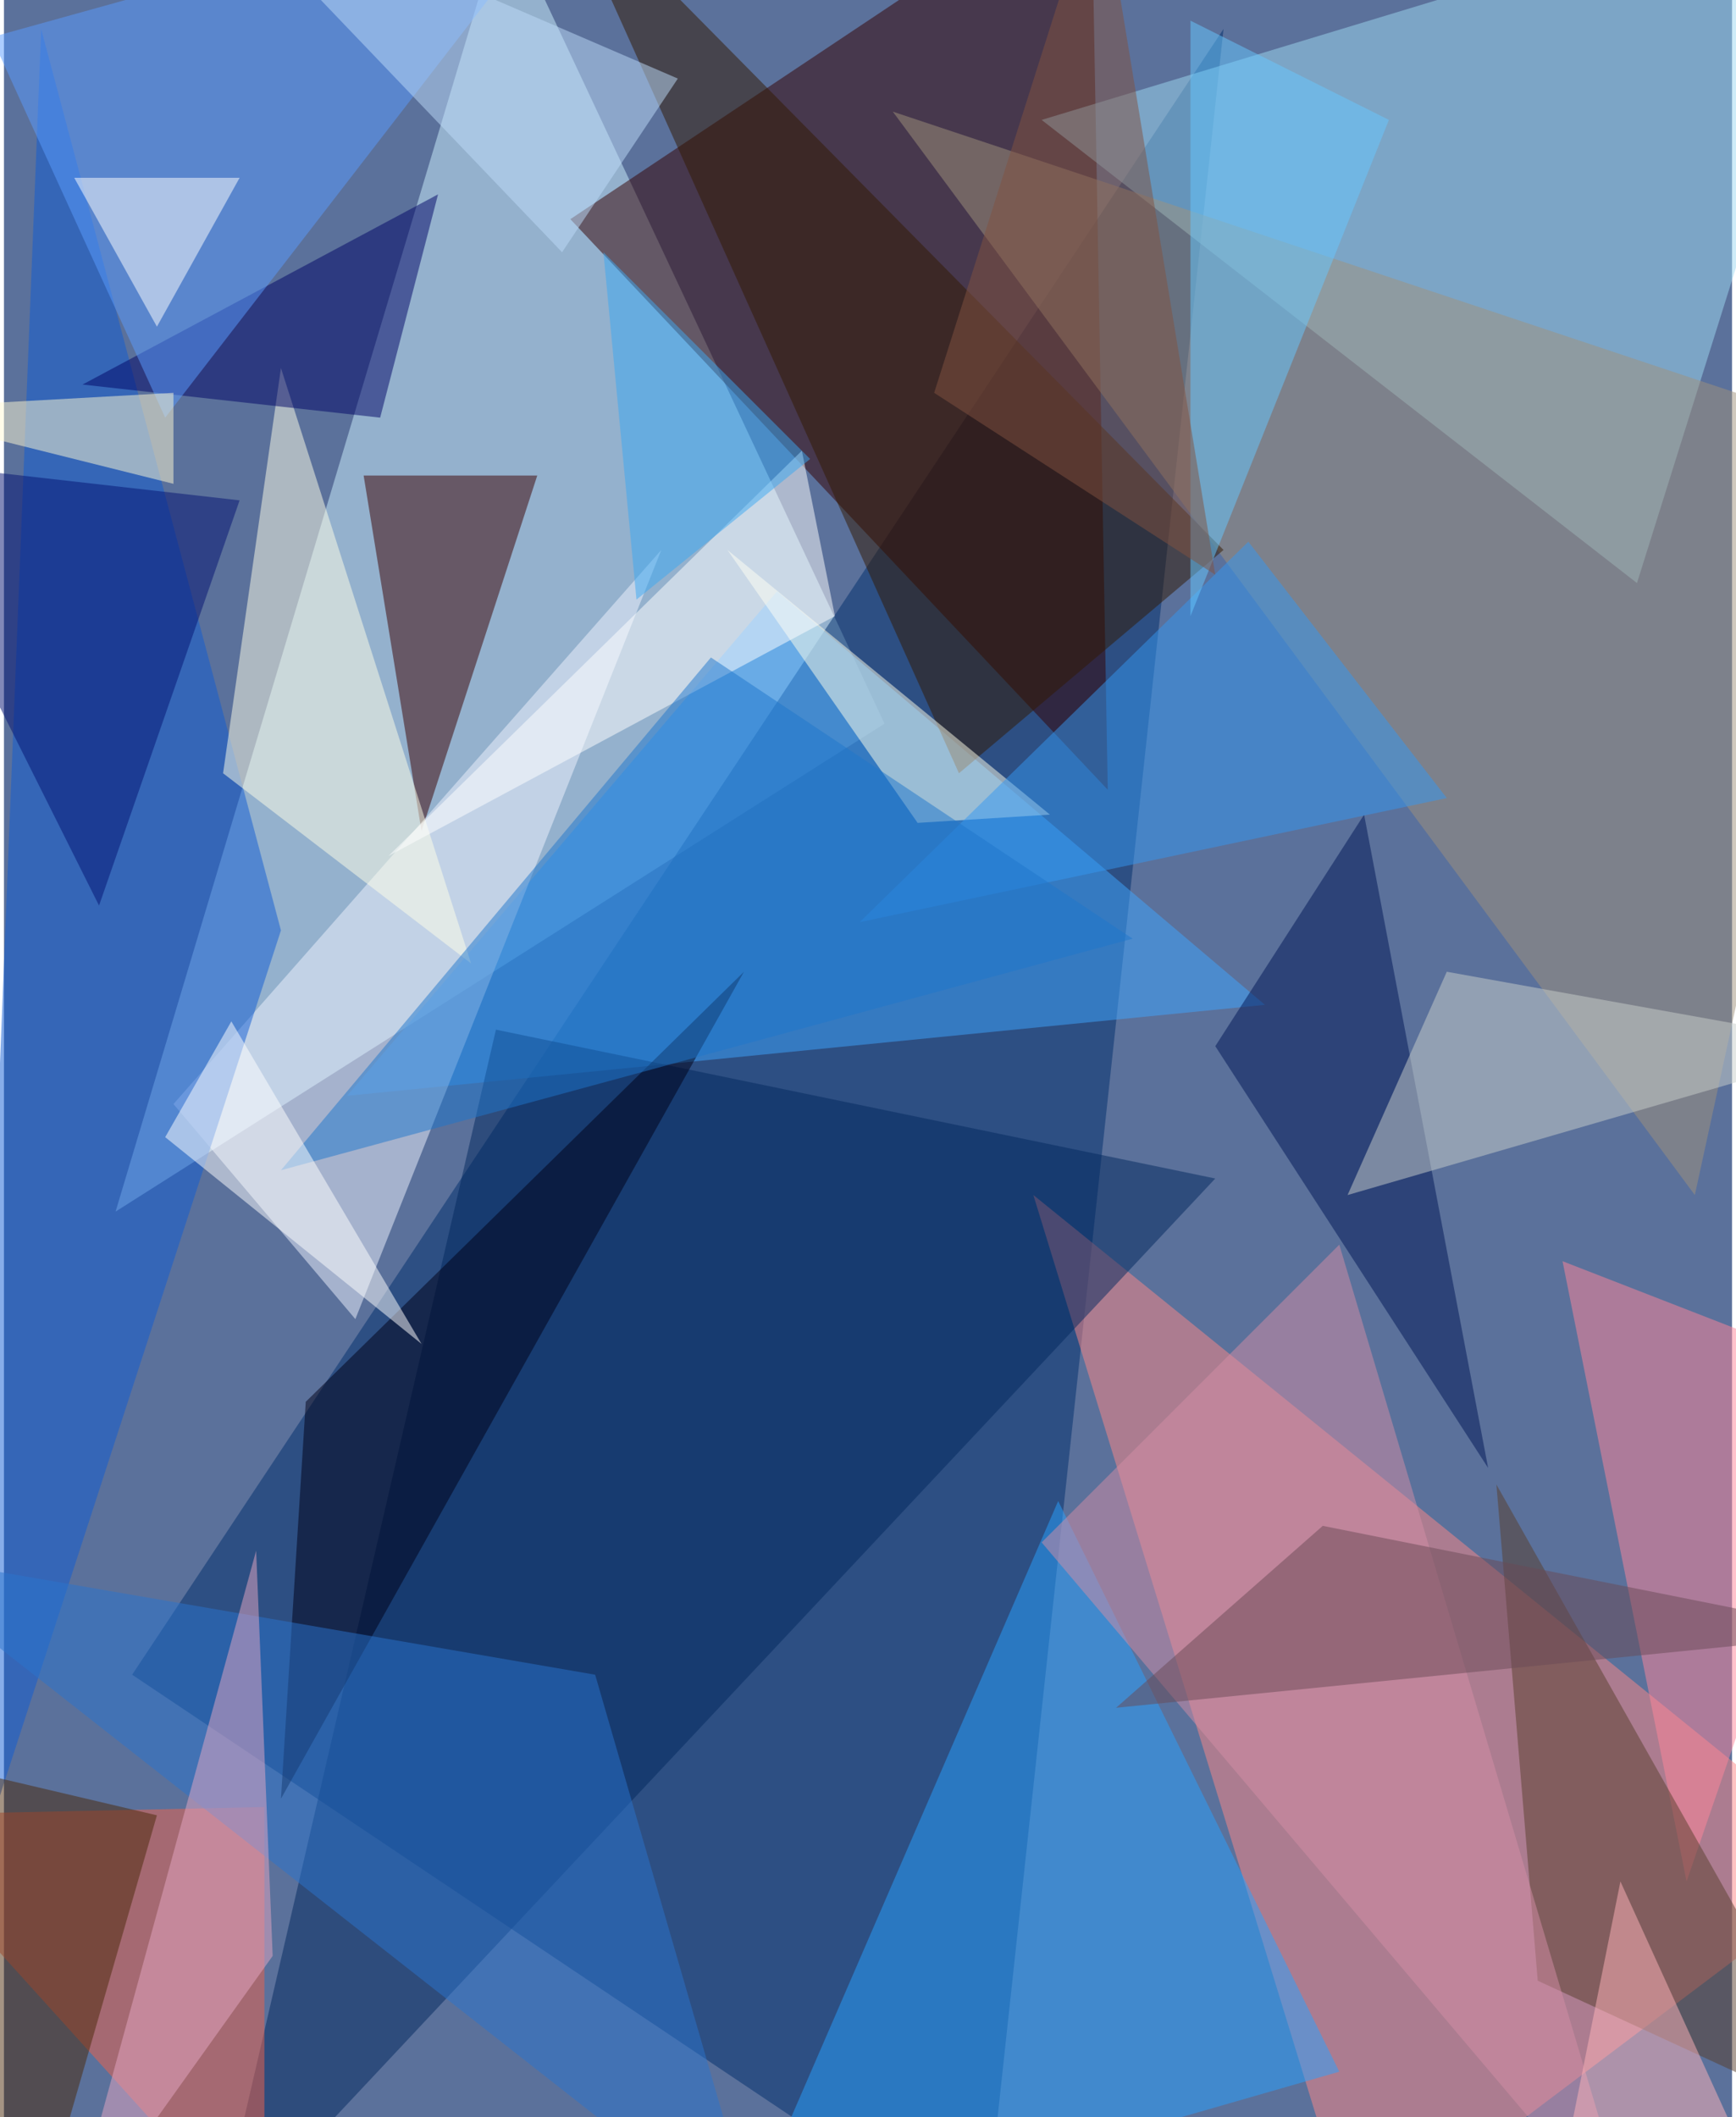 <svg xmlns="http://www.w3.org/2000/svg" width="228" height="278" viewBox="0 0 836 1024"><path fill="#5b719b" d="M0 0h836v1024H0z"/><g fill-opacity=".502"><path fill="#cef1ff" d="M54 586l372-236L242-42z"/><path fill="#002e6d" d="M590 14L474 1086 62 810z"/><path fill="#350000" d="M274 106L526-62l8 444z"/><path fill="#fc8785" d="M898 902L498 578l156 508z"/><path fill="#9dd9f1" d="M502 58l288 224L898-62z"/><path fill="#3ea5ff" d="M610 486l-444 44 208-244z"/><path fill="#3b0000" d="M258 230l-56 172-28-172z"/><path fill="#29a1ff" d="M354 1086l292-84-136-276z"/><path fill="#03285e" d="M238 498l-136 588 484-516z"/><path fill="#f0f4ff" d="M82 534l236-268-148 372z"/><path fill="#115dd3" d="M-18 918l152-468L18 14z"/><path fill="#f0624a" d="M126 1086L-62 878l188-4z"/><path fill="#ffffe8" d="M106 374l120 92-92-288z"/><path fill="#ff869a" d="M814 910l84-244-144-56z"/><path fill="#9f917c" d="M430 54l468 156-80 368z"/><path fill="#593f2d" d="M742 958l156 72-176-312z"/><path fill="#321900" d="M590 266L266-62l196 436z"/><path fill="#001757" d="M658 394l60 316-132-204z"/><path fill="#ffffe9" d="M350 266l156 128-64 4z"/><path fill="#000567" d="M38 186l172-92-28 108z"/><path fill="#5b9bff" d="M-6 18l84 184L282-62z"/><path fill="#000017" d="M134 870l12-192 212-208z"/><path fill="#2a75ce" d="M286 810l-348-60 428 336z"/><path fill="#3498f2" d="M414 446l284-60-96-124z"/><path fill="#c9cfcc" d="M698 470l-48 108 248-72z"/><path fill="#fff" d="M386 218L186 414l216-116z"/><path fill="#4b2809" d="M74 878l-136-32 76 240z"/><path fill="#d48da5" d="M646 602L502 746l288 340z"/><path fill="#041372" d="M114 242L46 438-62 222z"/><path fill="#1f76cc" d="M134 566l208-248 204 136z"/><path fill="#fff9d4" d="M82 234l-144-36 144-8z"/><path fill="#67c7ff" d="M574 10l96 48-96 240z"/><path fill="#825340" d="M450 190l80-252 56 340z"/><path fill="#fff" d="M74 158L34 86h80z"/><path fill="#e6a7c4" d="M122 750l-92 336 100-140z"/><path fill="#ffb3b9" d="M842 1042l-60-132-32 160z"/><path fill="#fff" d="M202 650L78 550l32-56z"/><path fill="#6b4a57" d="M638 738l260 52-360 36z"/><path fill="#bedbf9" d="M270 122l56-84L94-62z"/><path fill="#3aa8f2" d="M290 122l100 100-84 68z"/></g></svg>